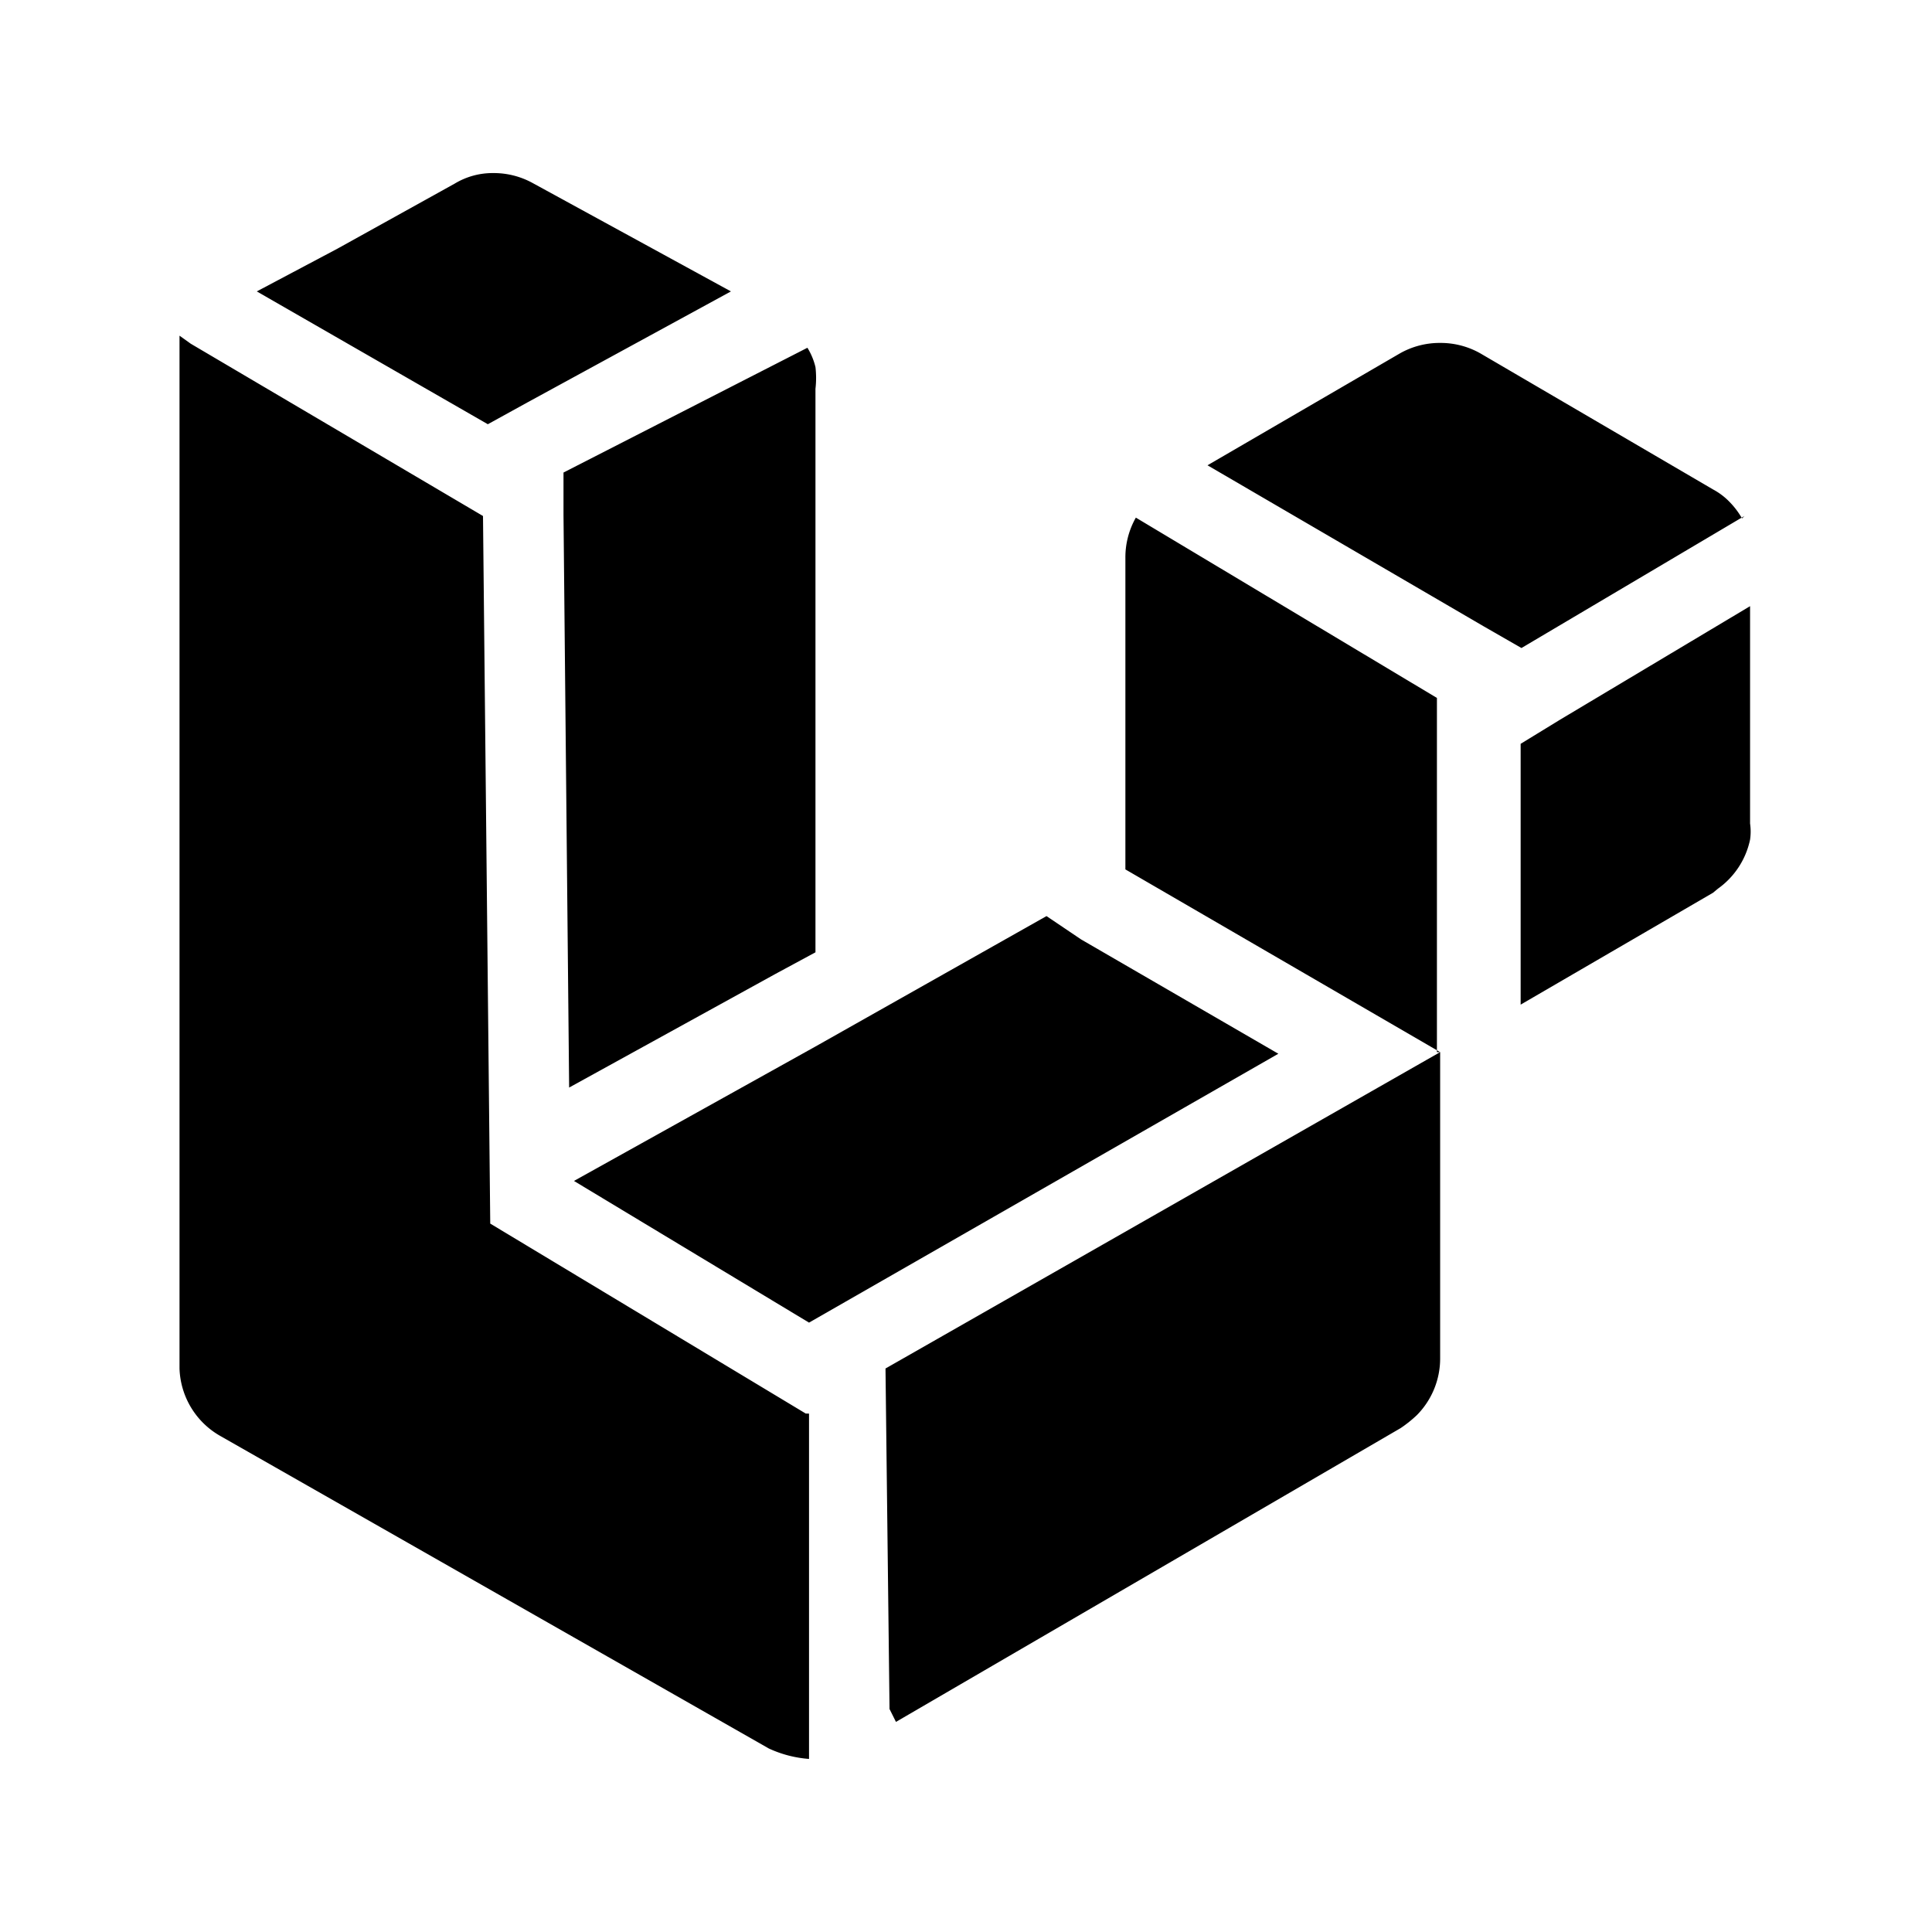 <svg xmlns="http://www.w3.org/2000/svg" viewBox="0 0 24 24"><g id="software"><path id="Laravel" d="M10.05,17.56v4.29a1.44,1.44,0,0,1-.5-.13L2.74,17.84A1,1,0,0,1,2.23,17V4.17l.14.1L6,6.41l.09,8.79h0l3.92,2.36m7.84-4.49V8.67L14.11,6.43a1,1,0,0,0-.13.5V10.8l3.91,2.27Zm-4.42-1.4L13,11.38v0L10.13,13l-3,1.67,2.92,1.76,5.83-3.34ZM7,6.4l.07,7.11L9.63,12.1l.5-.27v-7h0a1.17,1.17,0,0,0,0-.27h0a.82.82,0,0,0-.1-.24h0L7,5.87ZM6.55,5,9.08,3.62,6.61,2.27a1,1,0,0,0-.48-.12.91.91,0,0,0-.48.13l-1.46.81-1,.53L6.06,5.27Zm4.5,16.23.08.16,6.27-3.65a1.56,1.56,0,0,0,.2-.16,1,1,0,0,0,.29-.71V13.07L11,17ZM21.64,6.44a1,1,0,0,0-.15-.2h0a.83.83,0,0,0-.21-.16L18.39,4.39a1,1,0,0,0-.5-.13,1,1,0,0,0-.5.13L15,5.78l3.43,2,.47.27,2.77-1.64Zm-2.26,2.5-.49.3v3.24l2.39-1.39.06-.05a1,1,0,0,0,.4-.61.69.69,0,0,0,0-.2V7.53Z"/></g></svg>